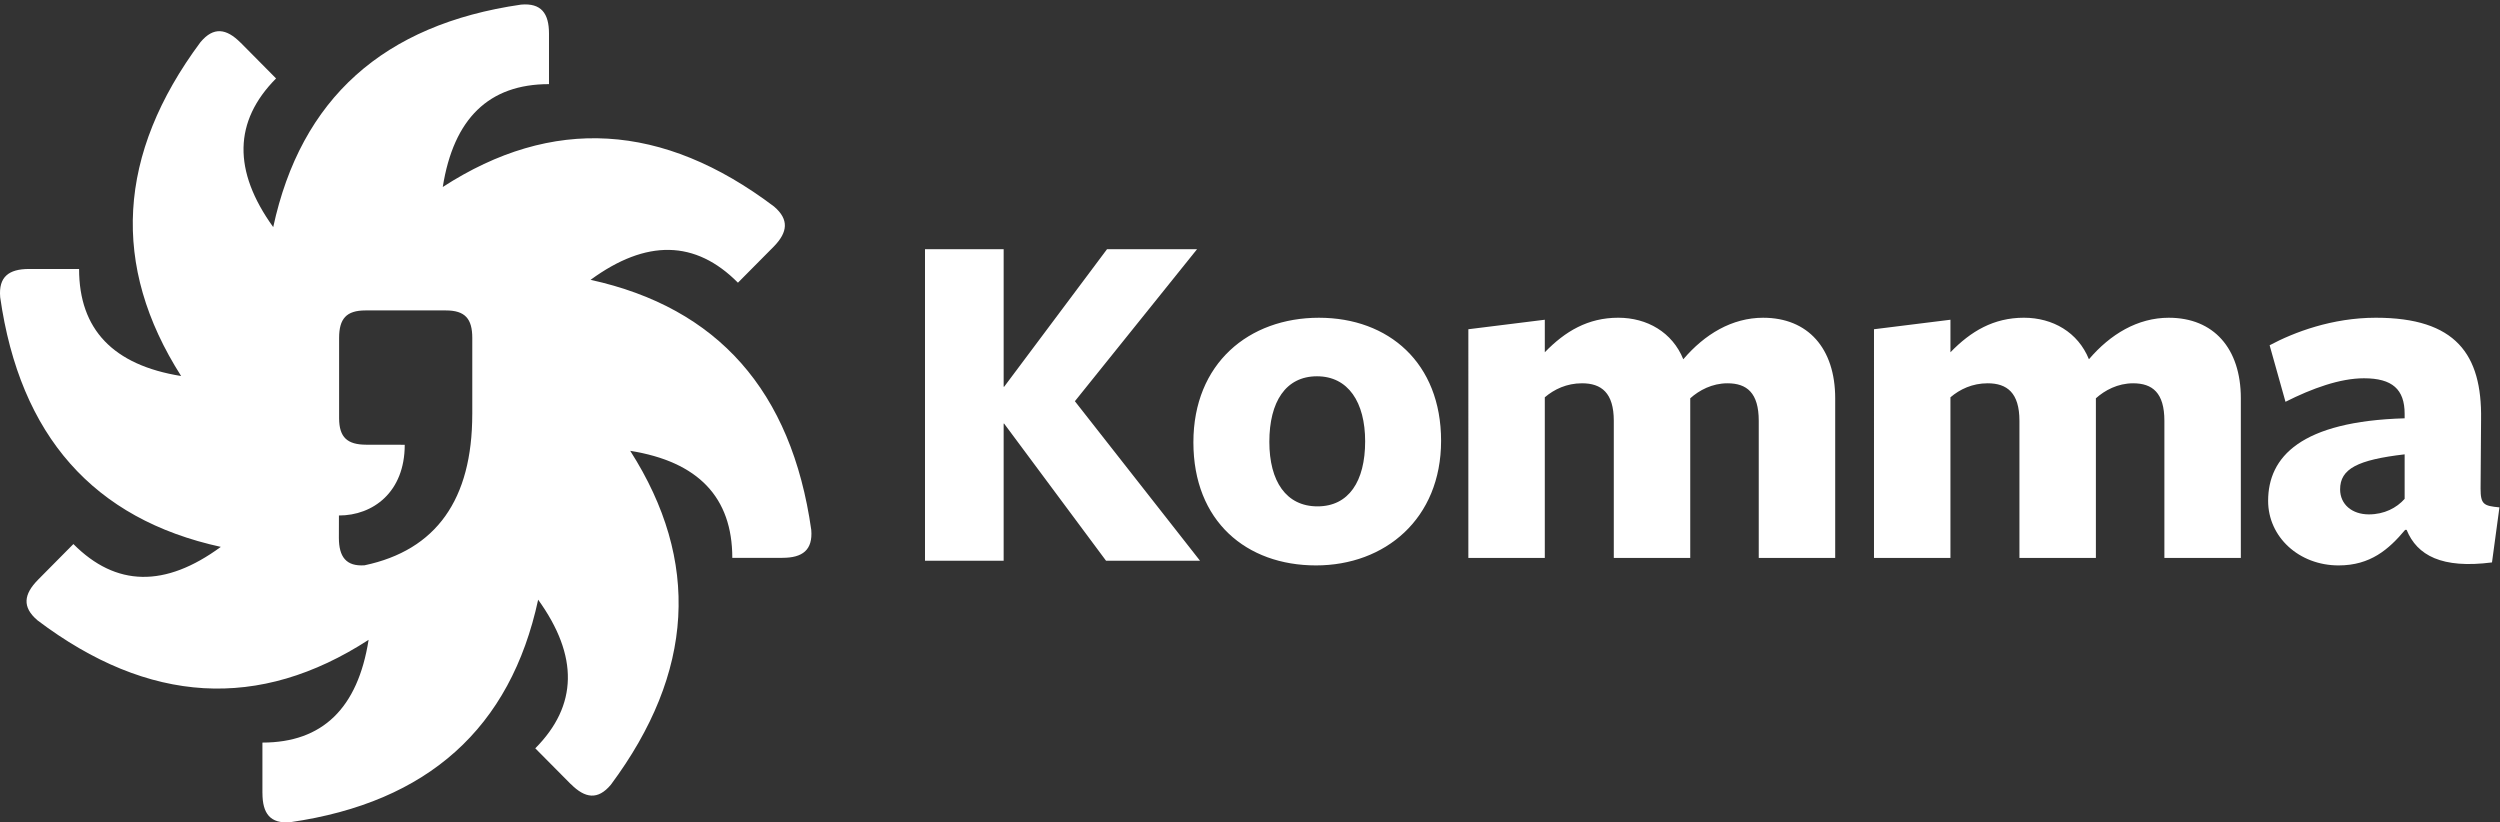 <svg viewBox="0 0 152 50" xmlns="http://www.w3.org/2000/svg">
  <rect x="0" y="0" width="152" height="50" fill="#333333" stroke="none"/>
  <g fill="none" fill-rule="evenodd">
    <path fill="#ffffff" d="M72.78 15.152l-7.427 9.242 7.607 9.697h-5.714l-6.194-8.334h-.03v8.334H56.24V15.15h4.782v8.364h.03l6.255-8.363h5.473zm7.324 15.635c1.9 0 2.897-1.52 2.897-3.955 0-2.372-1.027-3.954-2.928-3.954s-2.897 1.551-2.897 3.985c0 2.404 1.026 3.924 2.928 3.924zm.09-11.468c4.225 0 7.424 2.738 7.424 7.483 0 4.746-3.41 7.575-7.605 7.575-4.225 0-7.455-2.677-7.455-7.484 0-4.806 3.38-7.574 7.636-7.574zm27.01 0c2.715 0 4.376 1.855 4.376 4.897v9.705h-4.648v-8.335c0-1.704-.725-2.282-1.902-2.282-.935 0-1.72.426-2.263.912V33.921h-4.648v-8.335c0-1.704-.755-2.282-1.932-2.282-.935 0-1.69.365-2.263.852v9.765h-4.648V20.018l4.648-.578v1.978c1.238-1.278 2.625-2.1 4.467-2.1 1.75 0 3.289.883 3.953 2.526 1.298-1.522 2.958-2.525 4.86-2.525zm24.663 0c2.715 0 4.376 1.855 4.376 4.897v9.705h-4.648v-8.335c0-1.704-.725-2.282-1.902-2.282-.935 0-1.72.426-2.263.912V33.921h-4.648v-8.335c0-1.704-.754-2.282-1.932-2.282-.935 0-1.69.365-2.263.852v9.765h-4.648V20.018l4.648-.578v1.978c1.238-1.278 2.625-2.1 4.467-2.1 1.75 0 3.289.883 3.953 2.526 1.298-1.522 2.958-2.525 4.86-2.525zm14.335 11.012v-2.707c-2.868.334-3.923.882-3.923 2.129 0 .913.724 1.522 1.75 1.522.935 0 1.69-.397 2.173-.944zm4.617-.638c0 .973.182 1.064 1.147 1.155l-.453 3.347c-3.048.395-4.556-.426-5.19-1.978h-.091c-.996 1.187-2.112 2.16-4.044 2.16-2.415 0-4.286-1.734-4.286-3.924 0-2.677 1.992-4.837 8.3-5.02v-.274c0-1.49-.754-2.16-2.474-2.16-1.45 0-3.14.609-4.77 1.43l-.965-3.437c1.479-.791 3.803-1.674 6.458-1.674 4.86 0 6.459 2.222 6.398 6.176l-.03 4.199z"/>
    <path  fill="#ffffff" d="M49.325 32.219c.099 1.223-.53 1.697-1.754 1.697v.004h-3.047c0-3.68-2.07-5.849-6.207-6.51 4.28 6.705 3.897 13.472-1.176 20.3-.79.946-1.57.833-2.438-.042l-.003.003-2.155-2.173c2.585-2.602 2.64-5.613.175-9.037-1.683 7.8-6.694 12.319-15.069 13.528-1.222.105-1.694-.53-1.694-1.768h-.002v-3.072c3.648 0 5.8-2.086 6.456-6.247-6.656 4.31-13.369 3.925-20.141-1.192l.002-.002c-.939-.798-.827-1.583.04-2.458v-.002l2.15-2.17c2.588 2.602 5.574 2.659 8.964.172C5.696 31.56 1.21 26.504.01 18.062h.001c-.104-1.23.524-1.705 1.744-1.708h3.053c0 3.675 2.072 5.844 6.205 6.508-4.275-6.709-3.894-13.476 1.18-20.304l.001.001c.791-.946 1.57-.833 2.439.042l.002-.002 2.15 2.17c-2.582 2.605-2.635 5.617-.173 9.039C18.294 6.008 23.304 1.49 31.684.28c1.224-.105 1.695.53 1.695 1.767v3.068c-3.652 0-5.798 2.089-6.459 6.254 6.656-4.311 13.373-3.923 20.145 1.19v.001c.924.787.825 1.562-.01 2.422l-2.188 2.206c-2.582-2.603-5.57-2.655-8.96-.174 7.732 1.696 12.218 6.75 13.418 15.204zm-20.61-7.037v-4.635c0-1.171-.443-1.673-1.605-1.673h-4.888c-1.162 0-1.604.502-1.604 1.673v4.891c.005 1.154.5 1.597 1.647 1.6l2.343.004c0 2.887-1.933 4.3-4.001 4.3l-.003 1.368c.004 1.145.442 1.738 1.56 1.66 4.355-.919 6.55-3.997 6.55-9.188z"/>
  </g>
</svg>
